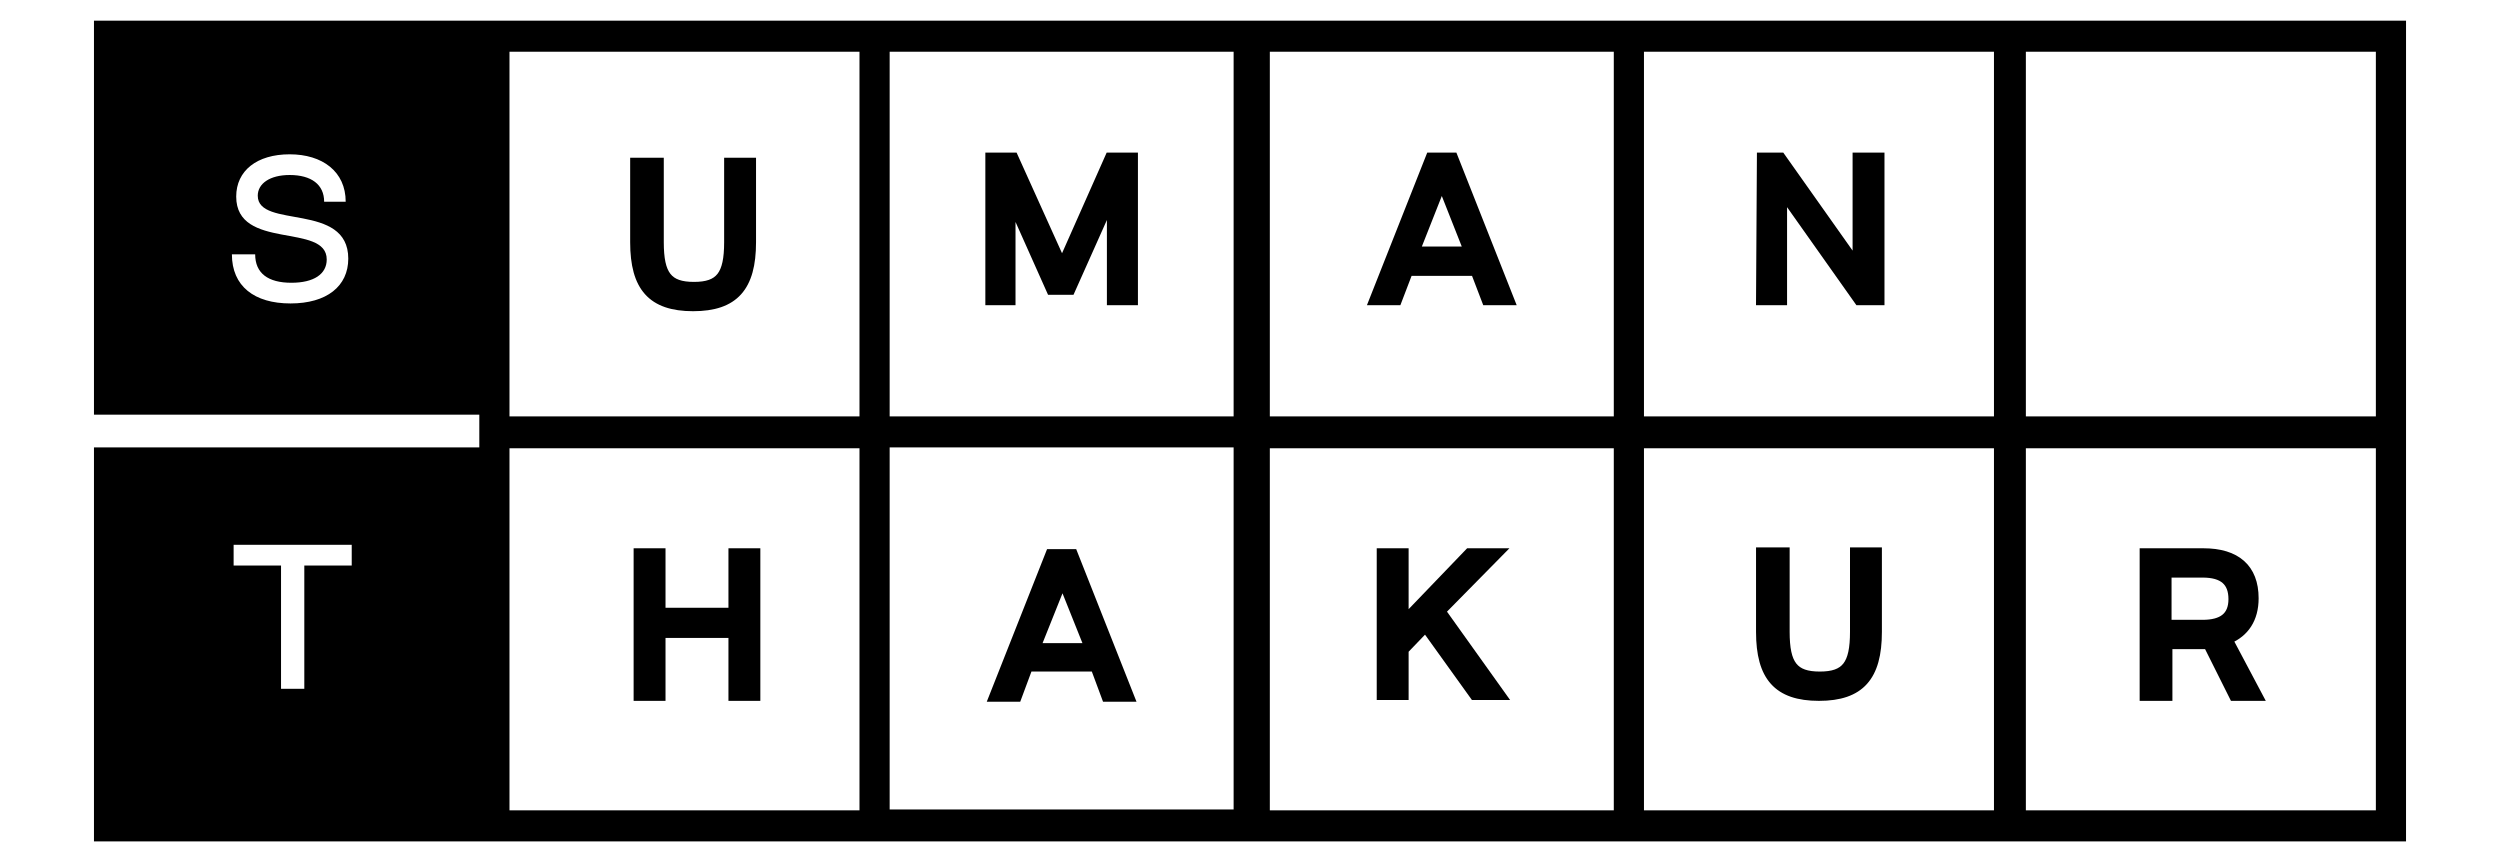 <?xml version="1.0" encoding="utf-8"?>
<!-- Generator: Adobe Illustrator 28.1.0, SVG Export Plug-In . SVG Version: 6.00 Build 0)  -->
<svg version="1.1" xmlns="http://www.w3.org/2000/svg" xmlns:xlink="http://www.w3.org/1999/xlink" x="0px" y="0px"
	 viewBox="0 0 290 100" style="enable-background:new 0 0 290 100;" xml:space="preserve">
<style type="text/css">
	.st0{stroke:#000000;stroke-miterlimit:10;}
</style>
<g id="Layer_1">
	<g>
		<polygon class="st0" points="215.4,30.5 215.3,30.5 206.6,18.2 204.3,18.2 204.2,34.9 206.8,34.9 206.8,22.6 206.9,22.6 
			215.6,34.9 218.1,34.9 218.1,18.2 215.4,18.2 		"/>
		<path class="st0" d="M165.9,18.2l-6.6,16.7h2.8l1.3-3.4h7.7l1.3,3.4h2.8l-6.6-16.7H165.9z M164.2,29.1l3-7.6h0.1l3,7.6H164.2z"/>
		<polygon class="st0" points="123.2,30.6 117.6,18.2 114.8,18.2 114.8,34.9 117.3,34.9 117.3,23.4 117.3,23.4 121.9,33.7 
			124.2,33.7 128.8,23.4 128.9,23.4 128.9,34.9 131.5,34.9 131.5,18.2 128.7,18.2 		"/>
		<path class="st0" d="M80.4,35.6c4.8,0,6.8-2.3,6.8-7.5v-9.3h-2.7v9.3c0,3.8-1,5.1-4,5.1c-3,0-4-1.3-4-5.1v-9.3h-2.9v9.3
			C73.6,33.3,75.6,35.6,80.4,35.6z"/>
		<polygon class="st0" points="85,71 76.7,71 76.7,64.1 74,64.1 74,80.8 76.7,80.8 76.7,73.5 85,73.5 85,80.8 87.7,80.8 87.7,64.1 
			85,64.1 		"/>
		<path class="st0" d="M121.8,64.2l-6.6,16.7h2.8l1.3-3.5h7.7l1.3,3.5h2.8l-6.6-16.7H121.8z M120.2,75.1l3-7.5h0.1l3,7.5H120.2z"/>
		<polygon class="st0" points="173.9,64.1 170.4,64.1 163,71.8 162.9,71.8 162.9,64.1 160.2,64.1 160.2,80.7 162.9,80.7 162.9,75.4 
			165.3,72.9 165.4,72.9 171,80.7 174.2,80.7 167.2,70.9 		"/>
		<path class="st0" d="M215.1,73.3c0,3.8-1,5.1-4,5.1s-4-1.3-4-5.1V64c0,0-2.8,0-2.9,0v9.3c0,5.2,2,7.5,6.8,7.5
			c4.8,0,6.8-2.3,6.8-7.5V64h-2.7V73.3z"/>
		<path class="st0" d="M258.5,74.2c1.9-0.8,3-2.4,3-4.8c0-3.5-2.1-5.3-5.9-5.3h-6.9v16.7h2.8v-6h3.8c0.3,0,0.6,0,0.8,0l3,6h2.9
			L258.5,74.2z M255.5,72.4h-4.1v-5.9h4.1c2.4,0,3.5,1,3.5,3C259,71.5,257.8,72.4,255.5,72.4z"/>
	</g>
	<path d="M234.8,2.4L234.8,2.4l-47.6,0v0h-39.9v0h-44.1h-3.5H56.6h-1H10.9v45.7h44.7v0.2v3.6H10.9v45.7h44.7h1h43.1h3.5h39.9v0h47.6
		v0h40.8v0h47.6V51.9v-3.6V2.4H234.8z M33.7,35.2c-4.2,0-6.8-2-6.8-5.7h2.7c0,2.2,1.5,3.3,4.2,3.3c2.6,0,4.1-1,4.1-2.7
		c0-4.3-10.5-1-10.5-7.3c0-3,2.4-4.9,6.2-4.9s6.5,2,6.5,5.5h-2.5c0-2-1.5-3.1-4-3.1c-2.3,0-3.7,1-3.7,2.4c0,3.9,10.5,0.7,10.5,7.3
		C40.4,33.2,37.9,35.2,33.7,35.2z M40.8,65.6h-5.5v14.3h-2.7V65.6h-5.5v-2.4h13.7V65.6z M99.7,94H59.1v-42h40.6V94z M99.7,48.3H59.1
		V6h40.6V48.3z M143.1,51.9v42h-39.9v-42L143.1,51.9L143.1,51.9z M143.1,48.3h-39.9V6h39.9V48.3z M187.2,94h-39.9v-42h39.9V94z
		 M187.2,48.3L187.2,48.3l-39.9,0v0V6h39.9V48.3z M231.3,94h-40.6v-42v0h40.6V94z M231.3,48.3h-40.6V6h40.6V48.3z M275.6,94H235v-42
		h40.6V94z M275.6,48.3H235V6h40.6V48.3z"/>
</g>
<g id="Layer_2">
</g>
</svg>
